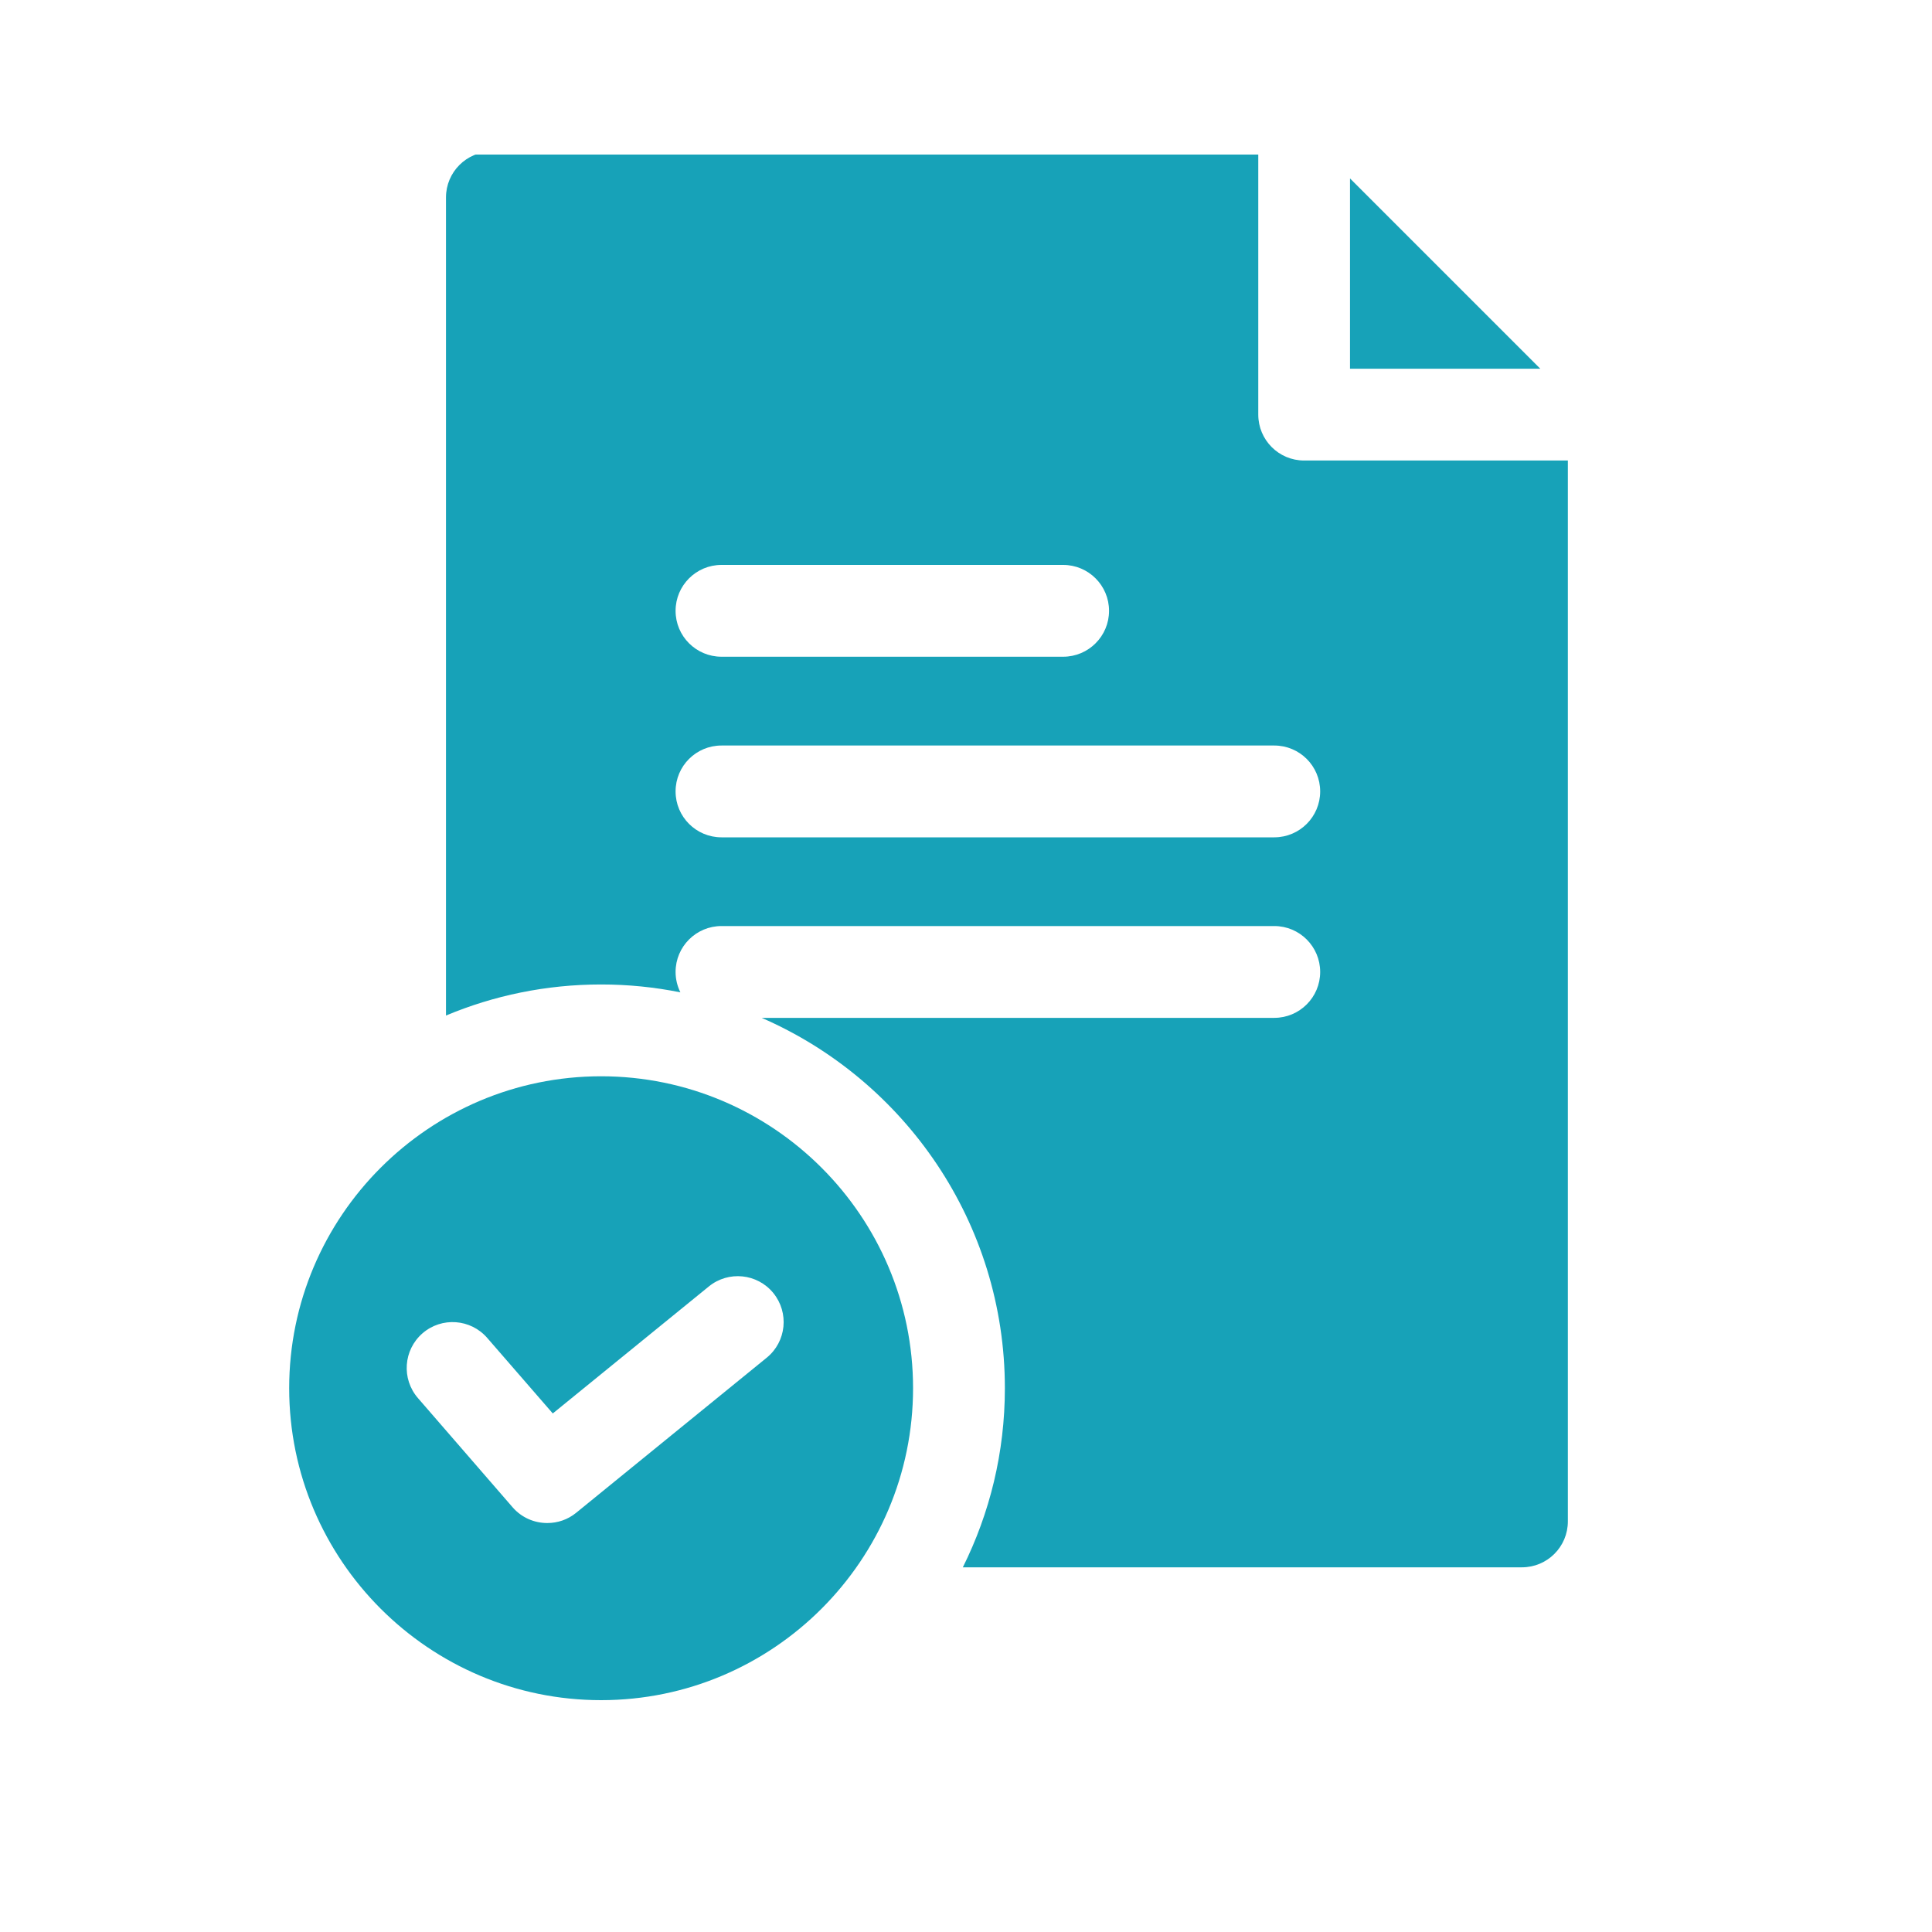 <?xml version="1.0" encoding="utf-8"?>
<svg width="25px" height="25px" viewbox="0 0 25 25" version="1.1" xmlns:xlink="http://www.w3.org/1999/xlink" xmlns="http://www.w3.org/2000/svg">
  <rect width="100%" height="100%" fill="#333333" stroke="none"/>
  <defs>
    <path d="M0 0L20 0L20 20.039L0 20.039L0 0Z" id="path_1" />
    <rect width="25" height="25" id="artboard_1" />
    <clipPath id="clip_1">
      <use xlink:href="#artboard_1" clip-rule="evenodd" />
    </clipPath>
    <clipPath id="mask_1">
      <use xlink:href="#path_1" />
    </clipPath>
  </defs>
  <g id="Pixelbook" clip-path="url(#clip_1)">
    <use xlink:href="#artboard_1" stroke="none" fill="#FFFFFF" />
    <g id="correct" transform="translate(2 2)">
      <path d="M0 0L20 0L20 20.039L0 20.039L0 0Z" id="Background" fill="none" fill-rule="evenodd" stroke="none" />
      <g clip-path="url(#mask_1)">
        <path d="M0 2.462L2.462 2.462L0 0L0 2.462Z" transform="translate(15.469 0.309)" id="Shape" fill="#17A2B8" fill-rule="evenodd" stroke="none" />
        <path d="M11.104 3.998C10.776 3.998 10.511 3.732 10.511 3.404L10.511 0L0.594 0C0.266 0 0 0.266 0 0.594L0 11.18C0.618 10.921 1.296 10.778 2.007 10.778C2.358 10.778 2.701 10.813 3.033 10.88C2.994 10.8 2.971 10.711 2.971 10.616C2.971 10.288 3.237 10.022 3.565 10.022L10.718 10.022C11.046 10.022 11.312 10.288 11.312 10.616C11.312 10.944 11.046 11.21 10.718 11.21L4.085 11.21C5.935 12.015 7.232 13.86 7.232 16.003C7.232 16.835 7.036 17.621 6.688 18.32L13.923 18.32C14.251 18.32 14.517 18.054 14.517 17.726L14.517 3.998L11.104 3.998ZM8.58 5.943C8.58 6.271 8.314 6.537 7.986 6.537L3.565 6.537C3.237 6.537 2.971 6.271 2.971 5.943C2.971 5.615 3.237 5.349 3.565 5.349L7.986 5.349C8.314 5.349 8.58 5.615 8.58 5.943L8.58 5.943ZM10.718 8.874L3.565 8.874C3.237 8.874 2.971 8.608 2.971 8.28C2.971 7.951 3.237 7.686 3.565 7.686L10.718 7.686C11.046 7.686 11.312 7.951 11.312 8.28C11.312 8.608 11.046 8.874 10.718 8.874L10.718 8.874Z" transform="translate(3.771 -0.039)" id="Shape" fill="#17A2B8" fill-rule="evenodd" stroke="none" />
        <path d="M8.073 4.036C8.073 1.811 6.262 0 4.036 0C1.811 0 0 1.811 0 4.036C0 6.262 1.811 8.073 4.036 8.073C6.262 8.073 8.073 6.262 8.073 4.036L8.073 4.036ZM3.714 5.648C3.604 5.738 3.472 5.781 3.34 5.781C3.173 5.781 3.008 5.712 2.891 5.577L1.666 4.164C1.451 3.916 1.478 3.541 1.725 3.326C1.973 3.111 2.348 3.138 2.563 3.386L3.411 4.363L5.43 2.72C5.684 2.513 6.058 2.551 6.265 2.805C6.472 3.06 6.434 3.434 6.18 3.641L3.714 5.648Z" transform="translate(1.742 11.927)" id="Shape" fill="#17A2B8" fill-rule="evenodd" stroke="none" />
      </g>
    </g>
  </g>
</svg>